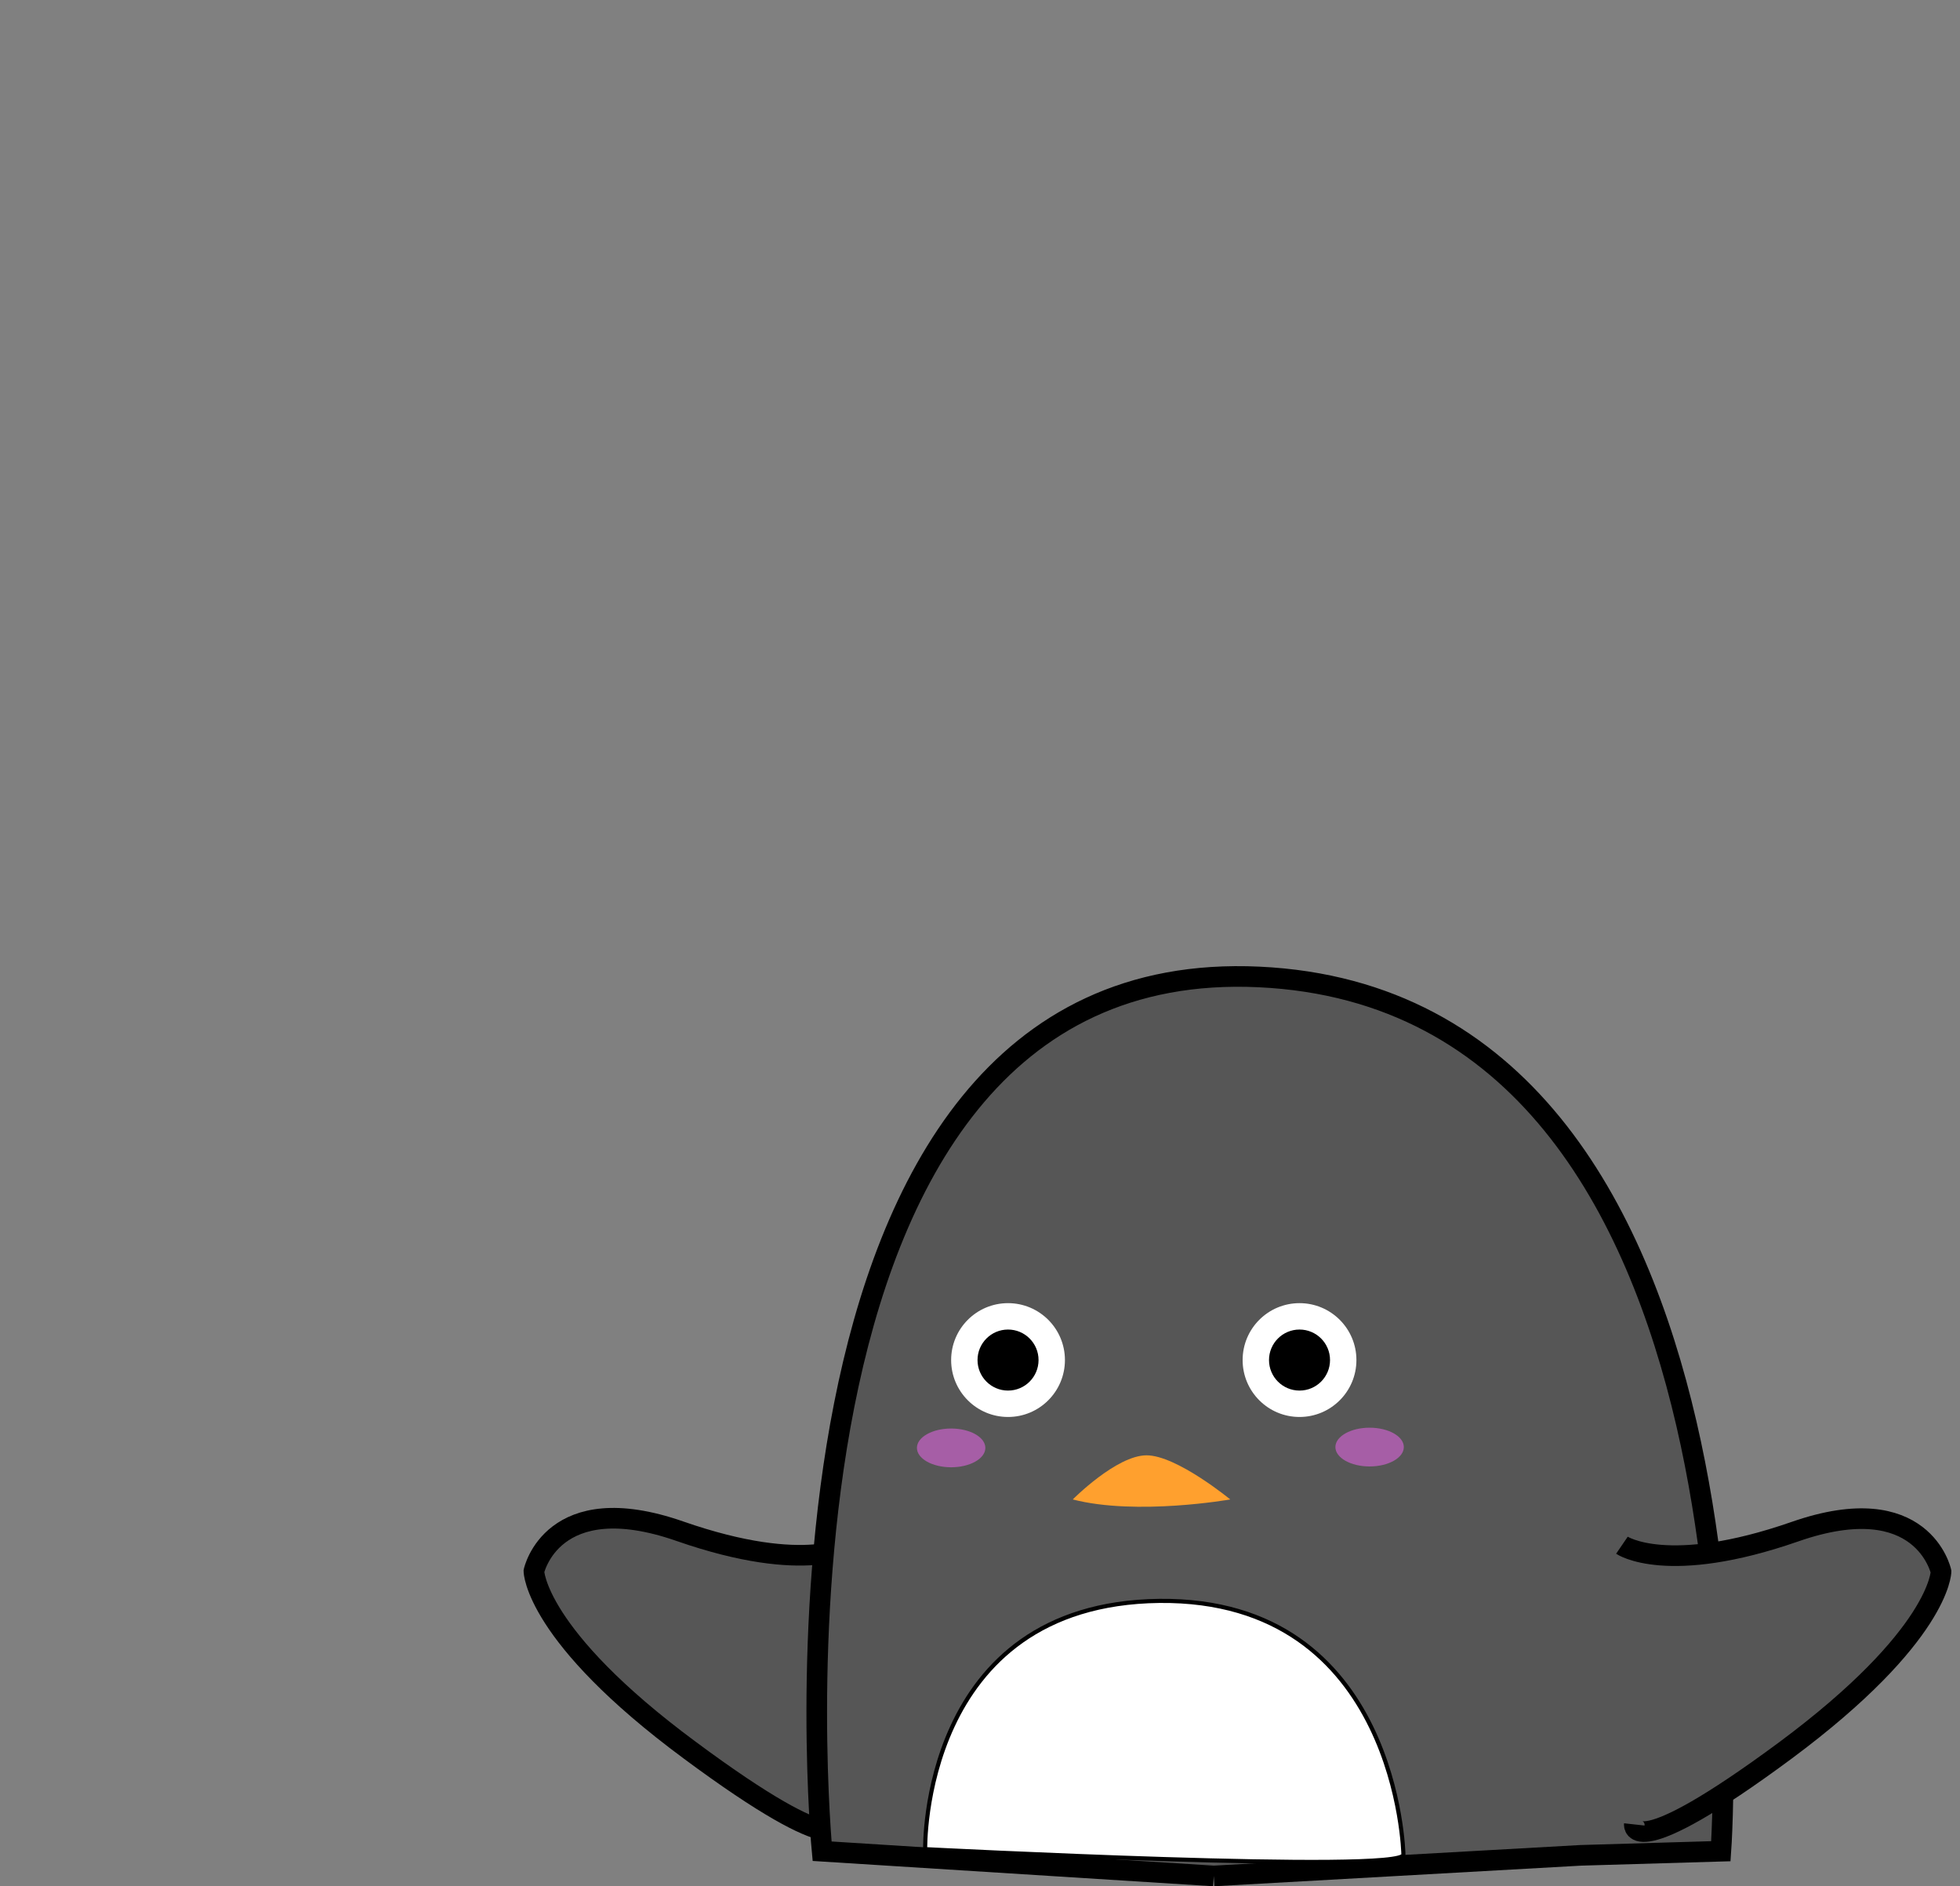 <?xml version="1.0" encoding="utf-8"?>
<!-- Generator: Adobe Illustrator 19.2.1, SVG Export Plug-In . SVG Version: 6.00 Build 0)  -->
<svg version="1.1" xmlns="http://www.w3.org/2000/svg" xmlns:xlink="http://www.w3.org/1999/xlink" x="0px" y="0px"
	 viewBox="0 0 475.4 457.4" style="enable-background:new 0 0 475.4 457.4;" xml:space="preserve">
<rect x="0" y="0" width="475.4" height="457.4" fill="#808080" stroke="none"/>
<style type="text/css">
	.st0{fill:#565656;stroke:#000000;stroke-width:5;stroke-miterlimit:10;}
	.st1{stroke:#000000;stroke-width:3;stroke-miterlimit:10;}
	.st2{display:none;}
	.st3{fill:none;stroke:#000000;stroke-width:5;stroke-miterlimit:10;}
	.st4{fill:#FFFFFF;}
	.st5{fill:#EA8D07;}
	.st6{fill:#FFFFFF;stroke:#000000;stroke-miterlimit:10;}
	.st7{fill:#FFA02E;}
	.st8{opacity:0.47;fill:#FF66FF;enable-background:new    ;}
	.st9{fill:#0930AD;stroke:#000000;stroke-width:5;stroke-miterlimit:10;}
	.st10{fill:none;stroke:#000000;stroke-width:2;stroke-miterlimit:10;}
</style>
<g id="Capa_2_2_">
	<g id="Capa_3">
		<path class="st0" d="M206.9,374.6c0,0-11,7.5-42-3.3s-35.4,9.7-35.4,9.7s0.2,15.6,37.8,43.4c37.6,27.9,36.6,17.9,36.6,17.9"/>
	</g>
</g>
<g id="Capa_1">
	<g id="Capa_1_4_">
		<g id="Capa_4_3_">
			<path class="st1" d="M475.4,434"/>
		</g>
		<g id="Capa_1_5_">
			<g id="Capa_1_6_" class="st2">
			</g>
			<g id="Capa_2_5_">
				<path class="st3" d="M393.4,438.9"/>
				<path class="st3" d="M294.4,454.9"/>
				<path class="st3" d="M340.4,401.9"/>
				<path class="st4" d="M254.7,349.7"/>
				<path class="st5" d="M263.7,362.6c0,0,8.3-11.6,15-11.5s16,14.8,16,14.8s-20.7,3.3-31,0"/>
				<path class="st6" d="M242.2,344.5"/>
				<path class="st4" d="M319.6,349.7"/>
				<path class="st6" d="M307.1,344.5"/>
				<path class="st0" d="M294.4,454.9l89-5l34-1c0,0,15-206-112-212s-106,212-106,212L294.4,454.9"/>
			</g>
			<g id="Capa_5_2_">
				<path class="st7" d="M260.2,363.6c0,0,10.6-10.7,17.9-10.7s20.3,10.7,20.3,10.7S275.7,367.6,260.2,363.6z"/>
			</g>
			<g id="Capa_4_1_">
				<path class="st6" d="M340.4,449.7c0,0-1.2-62.1-59.2-61.5c-58,0.7-56.8,60.2-56.8,60.2S340.8,454.4,340.4,449.7z"/>
			</g>
			<g id="Capa_6_4_">
				<ellipse class="st8" cx="230.7" cy="351.1" rx="8.3" ry="4.7"/>
				<ellipse class="st8" cx="332.2" cy="350.9" rx="8.3" ry="4.7"/>
			</g>
			<g id="Capa_7_1_">
				<path class="st9" d="M66.4,0"/>
			</g>
			<g id="Capa_8_1_">
			</g>
		</g>
		<g id="Capa_6_1_">
			<path class="st10" d="M425.4,406.2"/>
		</g>
	</g>
	<g id="Capa_2_1_">
		<circle class="st4" cx="244.5" cy="329.8" r="13.8"/>
		<circle cx="244.5" cy="329.8" r="7.4"/>
	</g>
	<g id="Capa_3_4_">
		<circle class="st4" cx="315.2" cy="329.8" r="13.8"/>
		<circle cx="315.2" cy="329.8" r="7.4"/>
	</g>
</g>
<g id="Capa_3_1_">
	<g id="Capa_3_3_">
		<path class="st0" d="M396.4,442.4c0,0-1.1,10,36.6-17.9c37.6-27.9,37.8-43.4,37.8-43.4s-4.4-20.5-35.4-9.7s-42,3.3-42,3.3"/>
	</g>
</g>
</svg>
